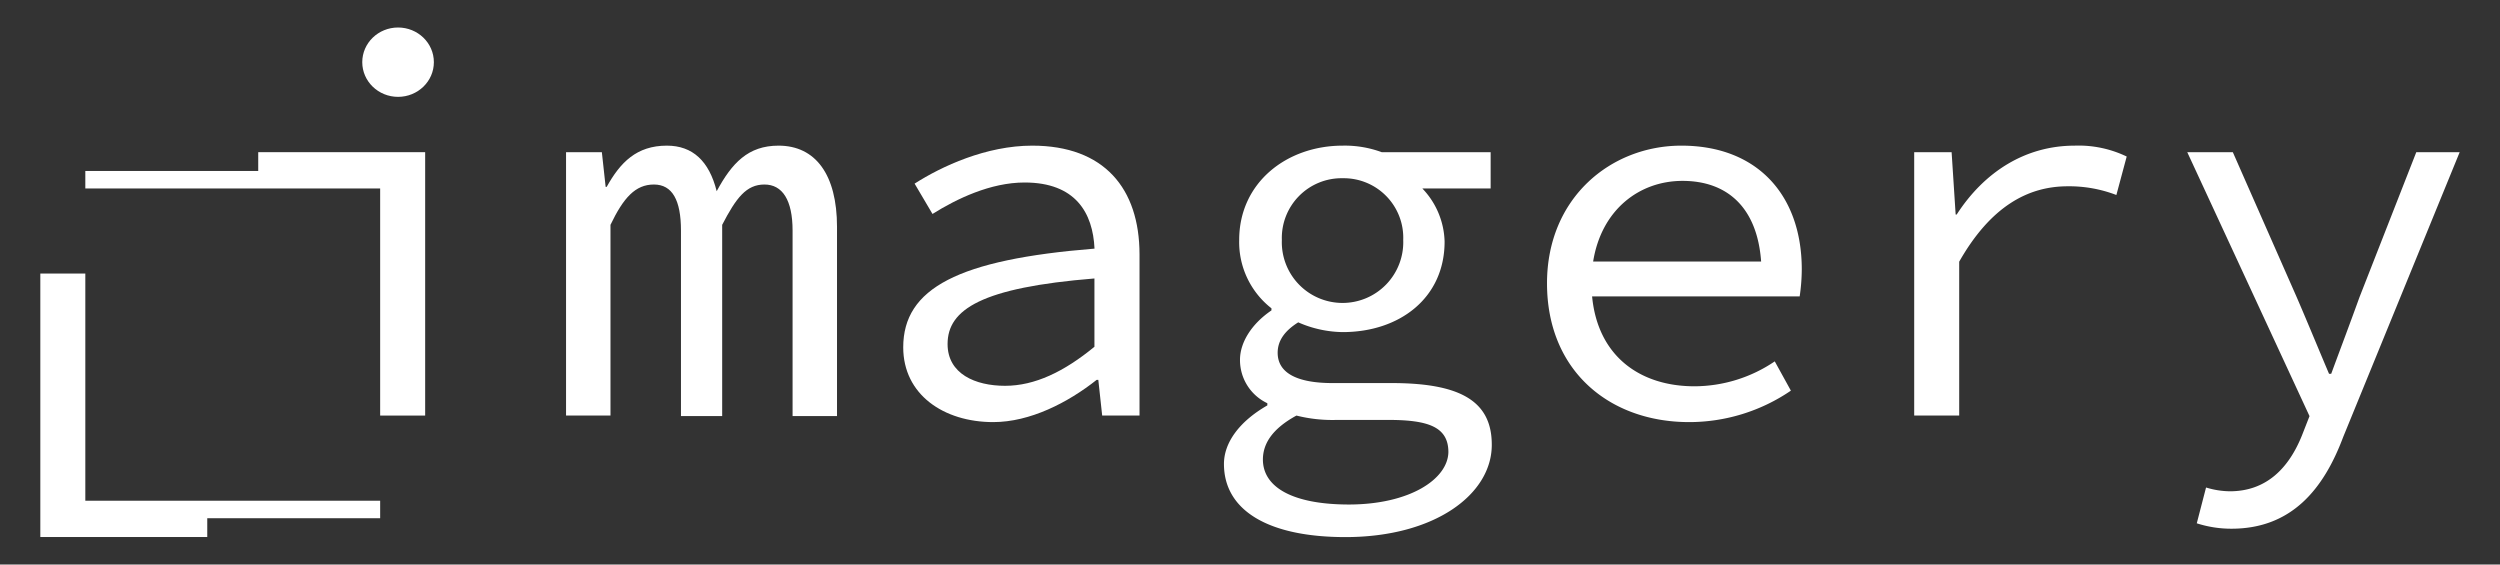 <svg id="Capa_1" data-name="Capa 1" xmlns="http://www.w3.org/2000/svg" viewBox="0 0 310 70"><rect x="0" y="0" width="310" height="70" fill="#333333" stroke="none"/><defs><style>.cls-1{fill:#fff;}</style></defs><path class="cls-1" d="M96.54,18.06c-3.77,0-5.78,2.15-7.67,5.65-.94-3.76-3-5.65-6.18-5.65-3.76,0-5.78,2.09-7.46,5.11H75.1l-.47-4.3H70.19V51.53H75.7V27.88c1.61-3.36,3.09-5,5.38-5s3.36,1.94,3.36,5.71v23h5.11V27.88c1.74-3.36,3-5,5.24-5s3.49,1.94,3.49,5.71v23h5.51V28.14C103.79,21.63,101.11,18.06,96.54,18.06Z"/><path class="cls-1" d="M128,18.06c-5.72,0-11.23,2.56-14.59,4.71l2.22,3.76c3-1.88,7.19-3.9,11.42-3.9,6.32,0,8.47,3.77,8.67,8.2C118.84,32.18,112,35.74,112,43.07c0,5.84,5,9.27,11.16,9.27,4.57,0,9.27-2.42,12.83-5.24h.2l.48,4.43h4.63v-20C141.29,23.37,136.92,18.06,128,18.06ZM135.71,43c-3.76,3.09-7.39,4.84-11.08,4.84s-7.13-1.48-7.13-5.18c0-4.3,4.23-7,18.21-8.13Z"/><path class="cls-1" d="M172.54,47.5h-7.32c-4.31,0-6.79-1.21-6.79-3.76,0-1.55.94-2.76,2.55-3.77a14.06,14.06,0,0,0,5.51,1.21c7.06,0,12.64-4.23,12.64-11.22a9.88,9.88,0,0,0-2.76-6.59h8.47v-4.5H171.33a13.19,13.19,0,0,0-4.84-.81c-6.92,0-12.83,4.57-12.83,11.7a10.41,10.41,0,0,0,4,8.47v.26c-2.49,1.69-3.9,4-3.9,6.12A5.91,5.91,0,0,0,157.15,50v.27c-3.49,2-5.38,4.63-5.38,7.26,0,5.78,5.52,9.07,15.06,9.07,11.09,0,18.15-5.31,18.15-11.43C185,49.65,180.94,47.5,172.54,47.5Zm-6-25.4A7.38,7.38,0,0,1,174,29.76a7.53,7.53,0,1,1-15.05,0A7.41,7.41,0,0,1,166.49,22.1Zm.74,40.46c-7,0-10.68-2.15-10.68-5.58,0-1.88,1.07-3.77,4.16-5.45a18.22,18.22,0,0,0,5,.54h6.38c5,0,7.46.88,7.46,4C179.53,59.4,174.83,62.56,167.23,62.56Z"/><path class="cls-1" d="M208.49,18.06c-8.73,0-16.66,6.46-16.66,17.07,0,10.89,7.79,17.21,17.61,17.21a22.38,22.38,0,0,0,12.63-3.9l-2-3.63a17.82,17.82,0,0,1-9.95,3.09c-6.78,0-12-3.75-12.7-11.15h25.74a23.57,23.57,0,0,0,.26-3.36C223.41,24.18,217.9,18.06,208.49,18.06Zm.14,4.37c5.57,0,9.27,3.32,9.75,10H197.55C198.58,26,203.28,22.43,208.63,22.43Z"/><path class="cls-1" d="M242.63,26.6h-.13L242,18.87h-4.64V51.53h5.58V32.45c3.9-6.86,8.54-9.35,13.44-9.35a16.33,16.33,0,0,1,6.05,1.08l1.28-4.77a13.72,13.72,0,0,0-6.45-1.35C251.17,18.06,246.06,21.29,242.63,26.6Z"/><path class="cls-1" d="M299.62,18.87l-7.05,18c-1.08,3-2.36,6.39-3.5,9.48h-.27c-1.34-3.16-2.75-6.59-4-9.48l-7.93-18h-5.65L286.38,51.6,285.44,54c-1.61,4-4.37,6.92-8.94,6.92a10.41,10.41,0,0,1-2.95-.47l-1.15,4.44a13.91,13.91,0,0,0,4.3.67c7.46,0,11.43-4.91,13.85-11.36L305,18.87Z"/><polygon class="cls-1" points="32.02 21.2 10.58 21.2 10.58 23.37 32.02 23.37 47.14 23.37 47.14 51.53 52.72 51.53 52.72 18.87 32.02 18.87 32.02 21.2"/><ellipse class="cls-1" cx="49.36" cy="7.71" rx="4.44" ry="4.3"/><polygon class="cls-1" points="10.58 62.09 10.58 33.92 5 33.92 5 66.59 25.7 66.59 25.7 64.26 47.14 64.26 47.14 62.09 25.7 62.09 10.58 62.09"/></svg>
